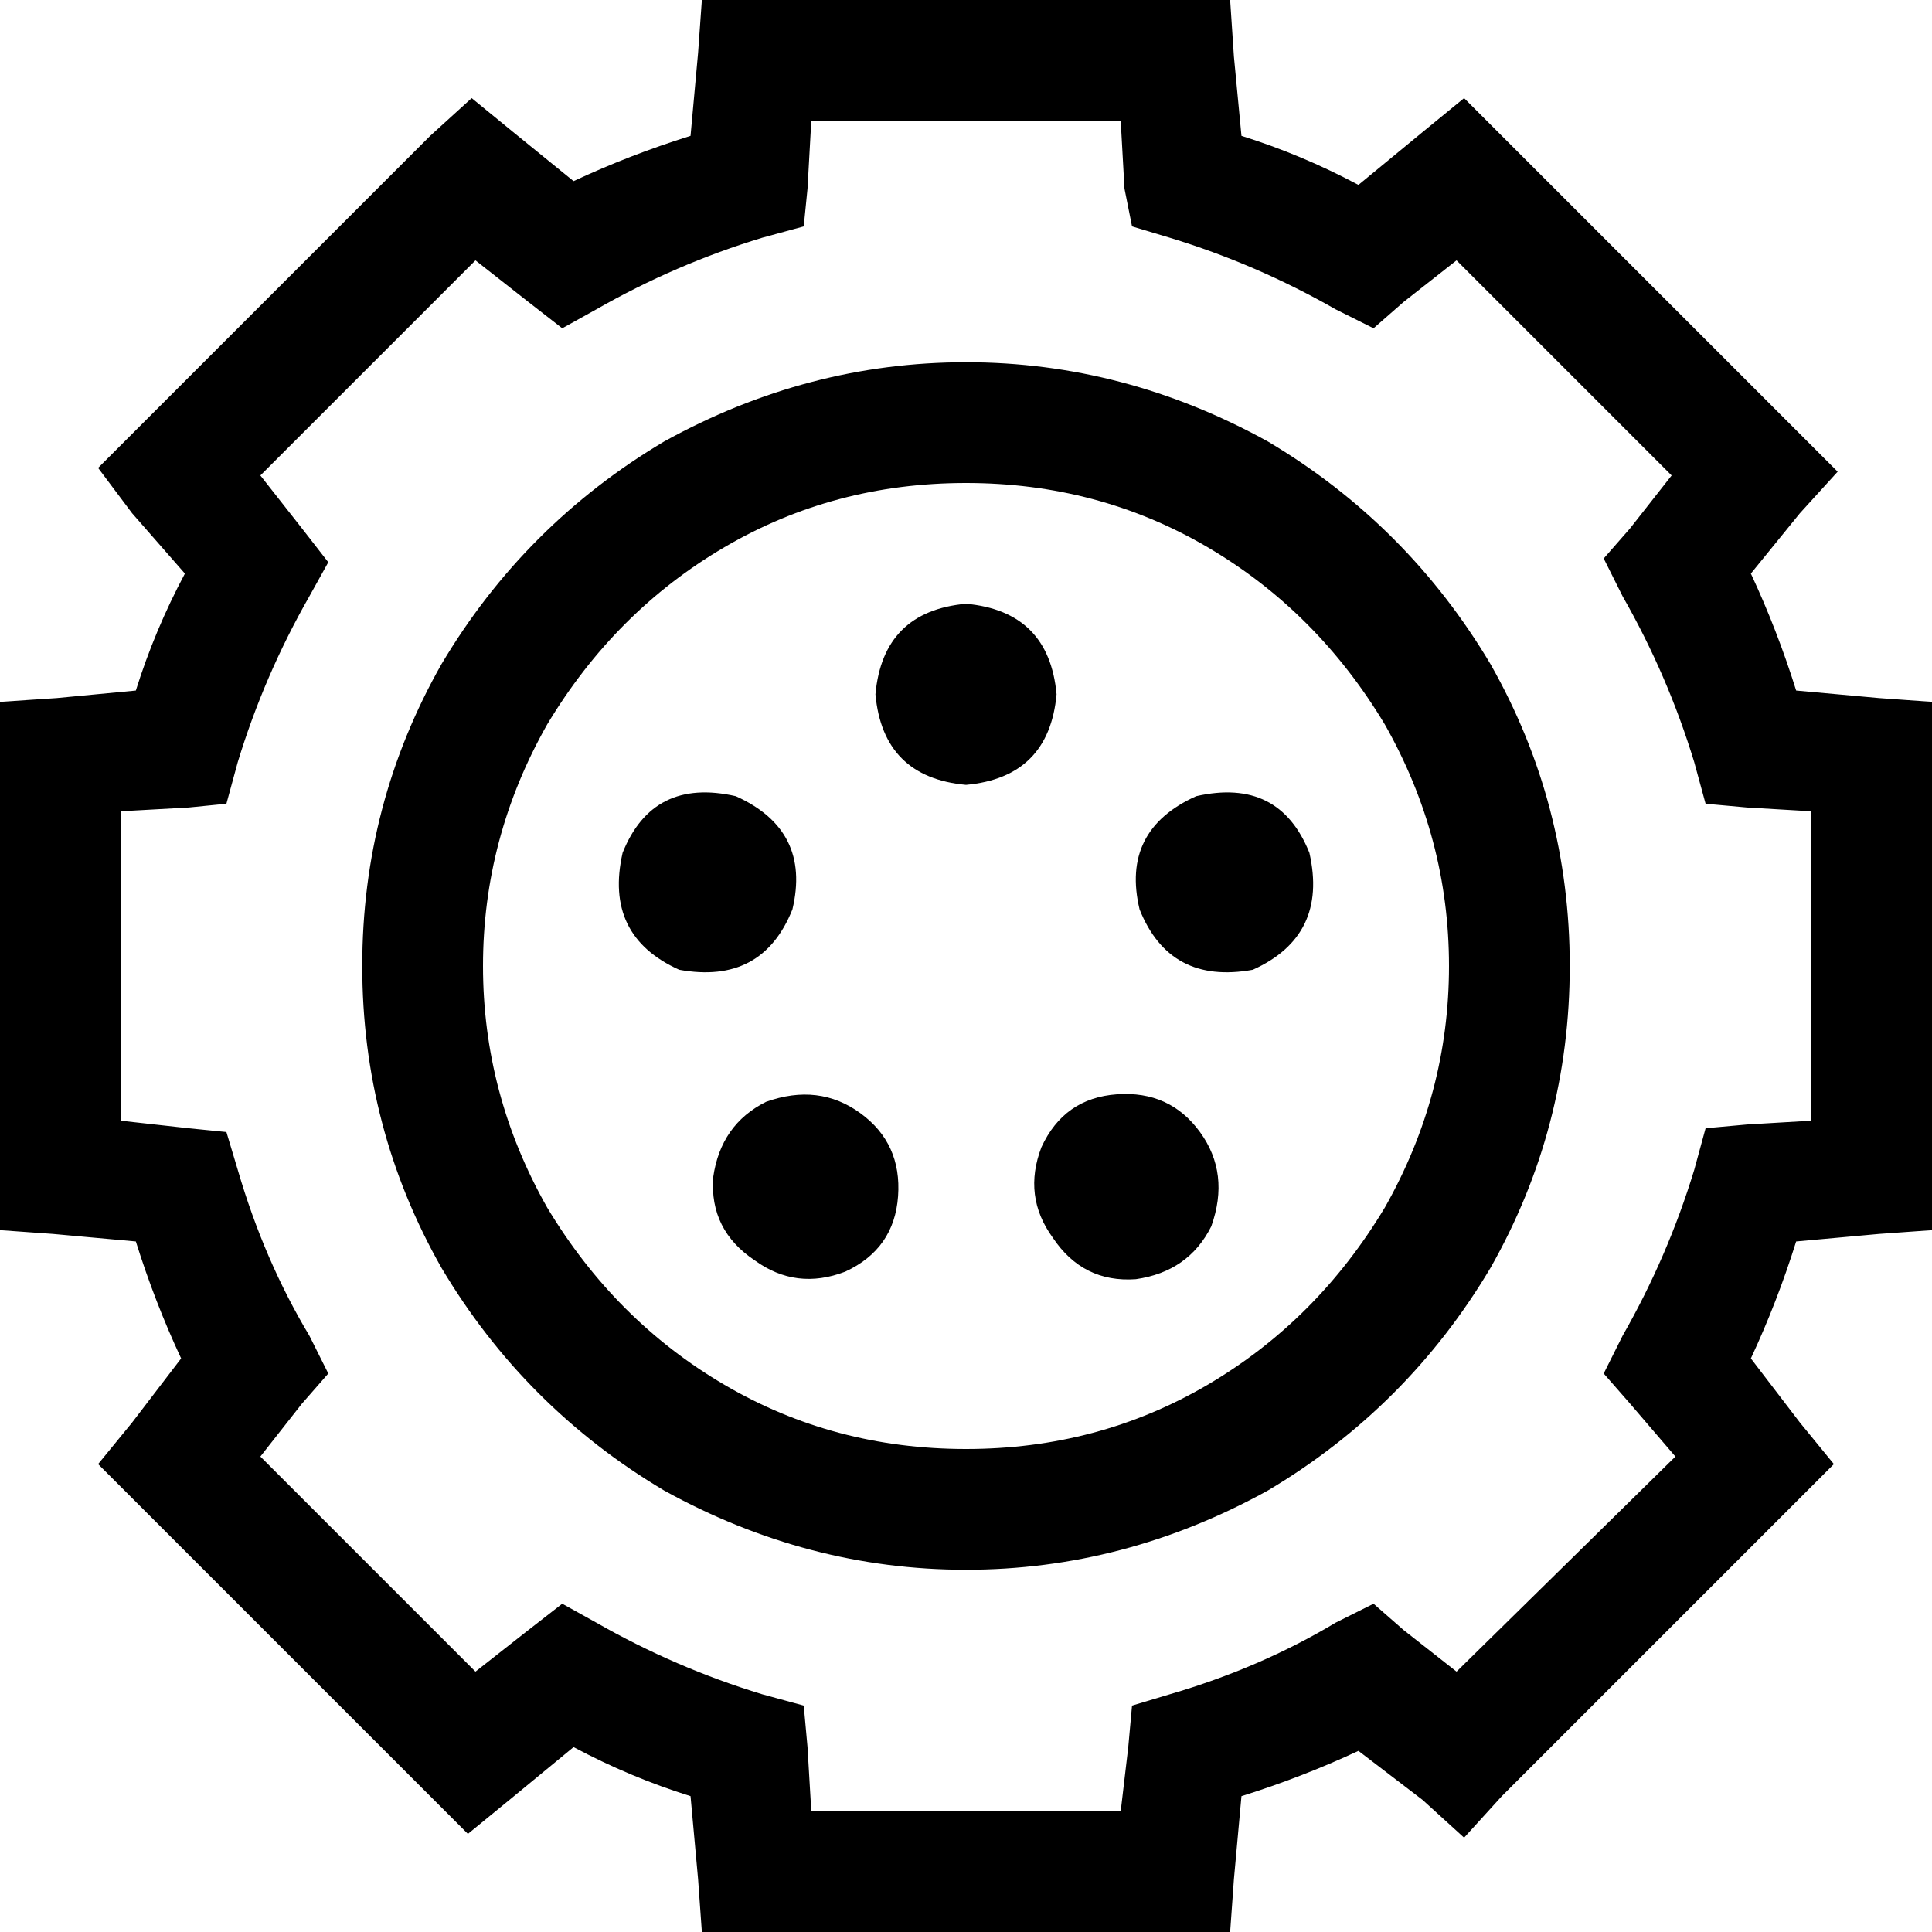 <svg xmlns="http://www.w3.org/2000/svg" viewBox="0 0 512 512">
  <path d="M 186 0 L 201 0 L 311 0 L 326 0 L 327 15 L 329 36 Q 345 41 360 49 L 377 35 L 388 26 L 398 36 L 476 114 L 487 125 L 477 136 L 464 152 Q 471 167 476 183 L 498 185 L 512 186 L 512 201 L 512 311 L 512 326 L 498 327 L 476 329 Q 471 345 464 360 L 477 377 L 486 388 L 476 398 L 398 476 L 388 487 L 377 477 L 360 464 Q 345 471 329 476 L 327 498 L 326 512 L 311 512 L 201 512 L 186 512 L 185 498 L 183 476 Q 167 471 152 463 L 135 477 L 124 486 L 114 476 L 36 398 L 26 388 L 35 377 L 48 360 Q 41 345 36 329 L 14 327 L 0 326 L 0 311 L 0 201 L 0 186 L 15 185 L 36 183 Q 41 167 49 152 L 35 136 L 26 124 L 36 114 L 114 36 L 125 26 L 136 35 L 152 48 Q 167 41 183 36 L 185 14 L 186 0 L 186 0 Z M 215 32 L 214 50 L 213 60 L 202 63 Q 179 70 158 82 L 149 87 L 140 80 L 126 69 L 69 126 L 80 140 L 87 149 L 82 158 Q 70 179 63 202 L 60 213 L 50 214 L 32 215 L 32 297 L 50 299 L 60 300 L 63 310 Q 70 334 82 354 L 87 364 L 80 372 L 69 386 L 126 443 L 140 432 L 149 425 L 158 430 Q 179 442 202 449 L 213 452 L 214 463 L 215 480 L 297 480 L 299 463 L 300 452 L 310 449 Q 334 442 354 430 L 364 425 L 372 432 L 386 443 L 444 386 L 432 372 L 425 364 L 430 354 Q 442 333 449 310 L 452 299 L 463 298 L 480 297 L 480 215 L 463 214 L 452 213 L 449 202 Q 442 179 430 158 L 425 148 L 432 140 L 443 126 L 386 69 L 372 80 L 364 87 L 354 82 Q 333 70 310 63 L 300 60 L 298 50 L 297 32 L 215 32 L 215 32 Z M 96 256 Q 96 213 117 176 L 117 176 Q 139 139 176 117 Q 214 96 256 96 Q 298 96 336 117 Q 373 139 395 176 Q 416 213 416 256 Q 416 299 395 336 Q 373 373 336 395 Q 298 416 256 416 Q 214 416 176 395 Q 139 373 117 336 Q 96 299 96 256 L 96 256 Z M 256 384 Q 291 384 320 367 L 320 367 Q 349 350 367 320 Q 384 290 384 256 Q 384 222 367 192 Q 349 162 320 145 Q 291 128 256 128 Q 221 128 192 145 Q 163 162 145 192 Q 128 222 128 256 Q 128 290 145 320 Q 163 350 192 367 Q 221 384 256 384 L 256 384 Z M 256 160 Q 278 162 280 184 Q 278 206 256 208 Q 234 206 232 184 Q 234 162 256 160 L 256 160 Z M 180 257 Q 160 248 165 226 Q 173 206 195 211 Q 215 220 210 241 Q 202 261 180 257 L 180 257 Z M 347 226 Q 352 248 332 257 Q 310 261 302 241 Q 297 220 317 211 Q 339 206 347 226 L 347 226 Z M 318 300 Q 326 311 321 325 Q 315 337 301 339 Q 287 340 279 328 Q 271 317 276 304 Q 282 291 296 290 Q 310 289 318 300 L 318 300 Z M 200 334 Q 188 326 189 312 Q 191 298 203 292 Q 217 287 228 295 Q 239 303 238 317 Q 237 331 224 337 Q 211 342 200 334 L 200 334 Z" />
</svg>